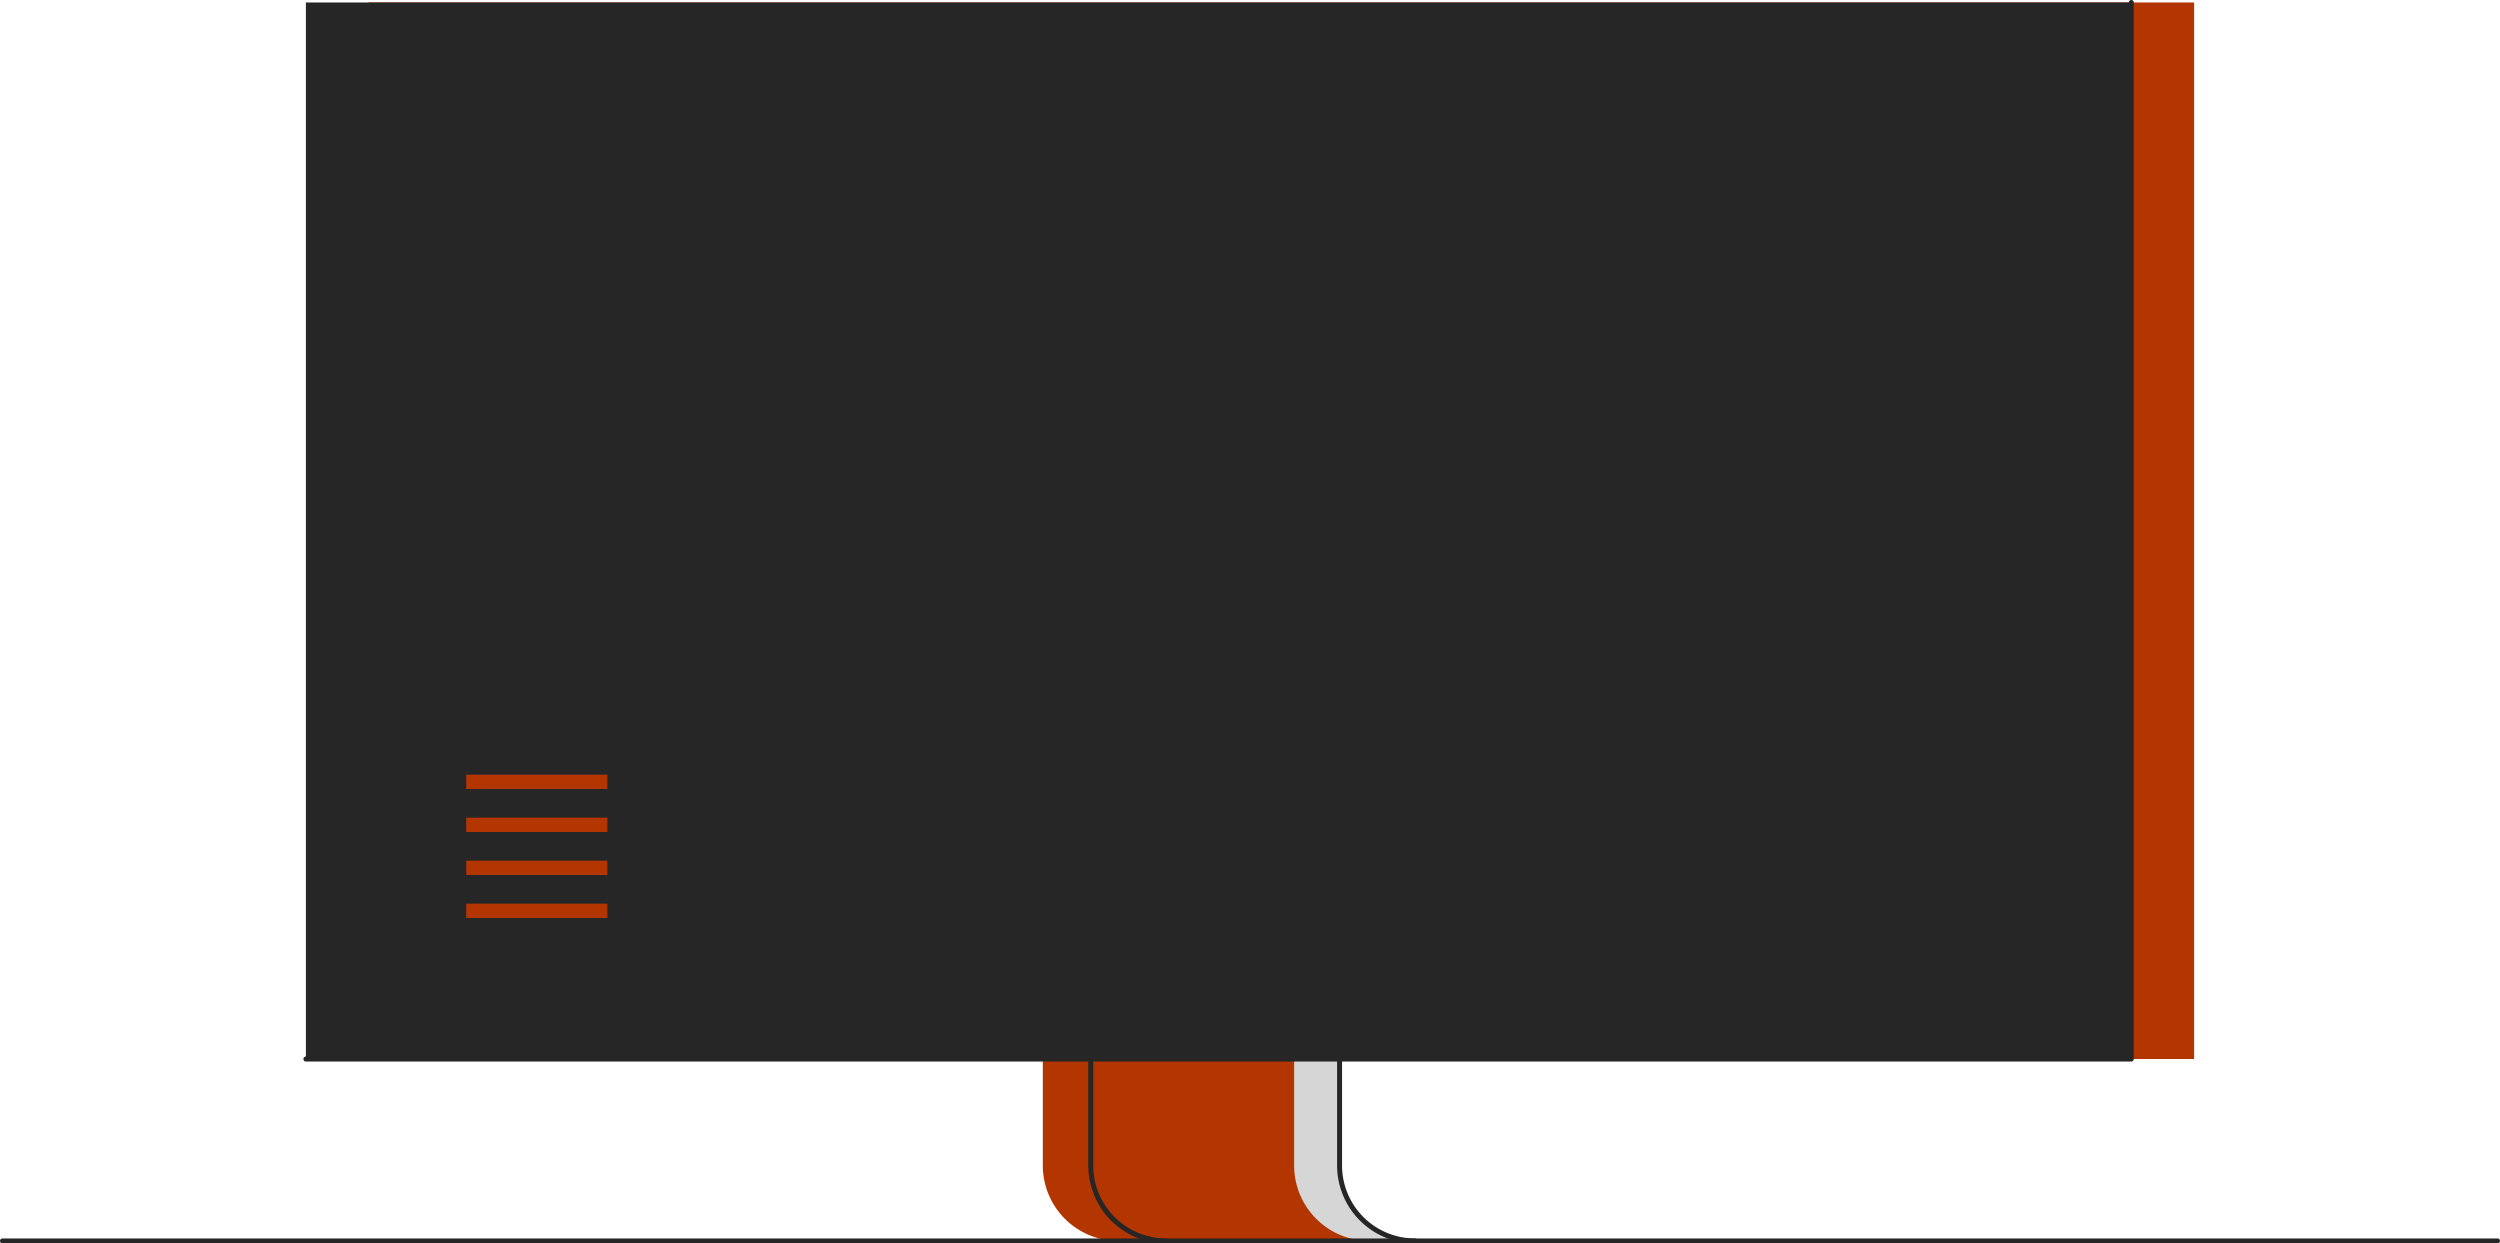 <svg viewBox="0 0 755.962 375.984" xmlns="http://www.w3.org/2000/svg"><path d="M111.495.75h551.972v319.484H111.495z" fill="#b33600" class="fill-ff6498"></path><path d="M405.067 320.234v32.183a22.817 22.817 0 0 0 22.817 22.817h-76a22.817 22.817 0 0 1-22.817-22.817v-32.183z" fill="#d6d6d6" class="fill-d6d6d6"></path><path d="M391.33 320.234v32.183a22.817 22.817 0 0 0 22.817 22.817h-76a22.817 22.817 0 0 1-22.817-22.817v-32.183z" fill="#b33600" class="fill-ff6498"></path><path d="M92.495.75h551.972v319.484H92.495z" fill="#262626" class="fill-000000"></path><g fill="none" stroke="#262626" stroke-linecap="round" stroke-linejoin="round" stroke-width="1.5" class="stroke-000000"><path d="M405.067 320.234v32.183a22.817 22.817 0 0 0 22.817 22.817M352.647 375.234a22.817 22.817 0 0 1-22.817-22.817v-32.183M644.467.75v319.484H92.495"></path></g><g fill="#b33600" class="fill-ff6498"><path d="M140.981 234.254h42.667v4.333H140.98zM140.981 247.254h42.667v4.333H140.98zM140.981 260.254h42.667v4.333H140.98zM140.981 273.254h42.667v4.333H140.98z"></path></g><path d="M.75 375.234h754.462" fill="none" stroke="#262626" stroke-linecap="round" stroke-linejoin="round" stroke-width="1.5" class="stroke-000000"></path></svg>